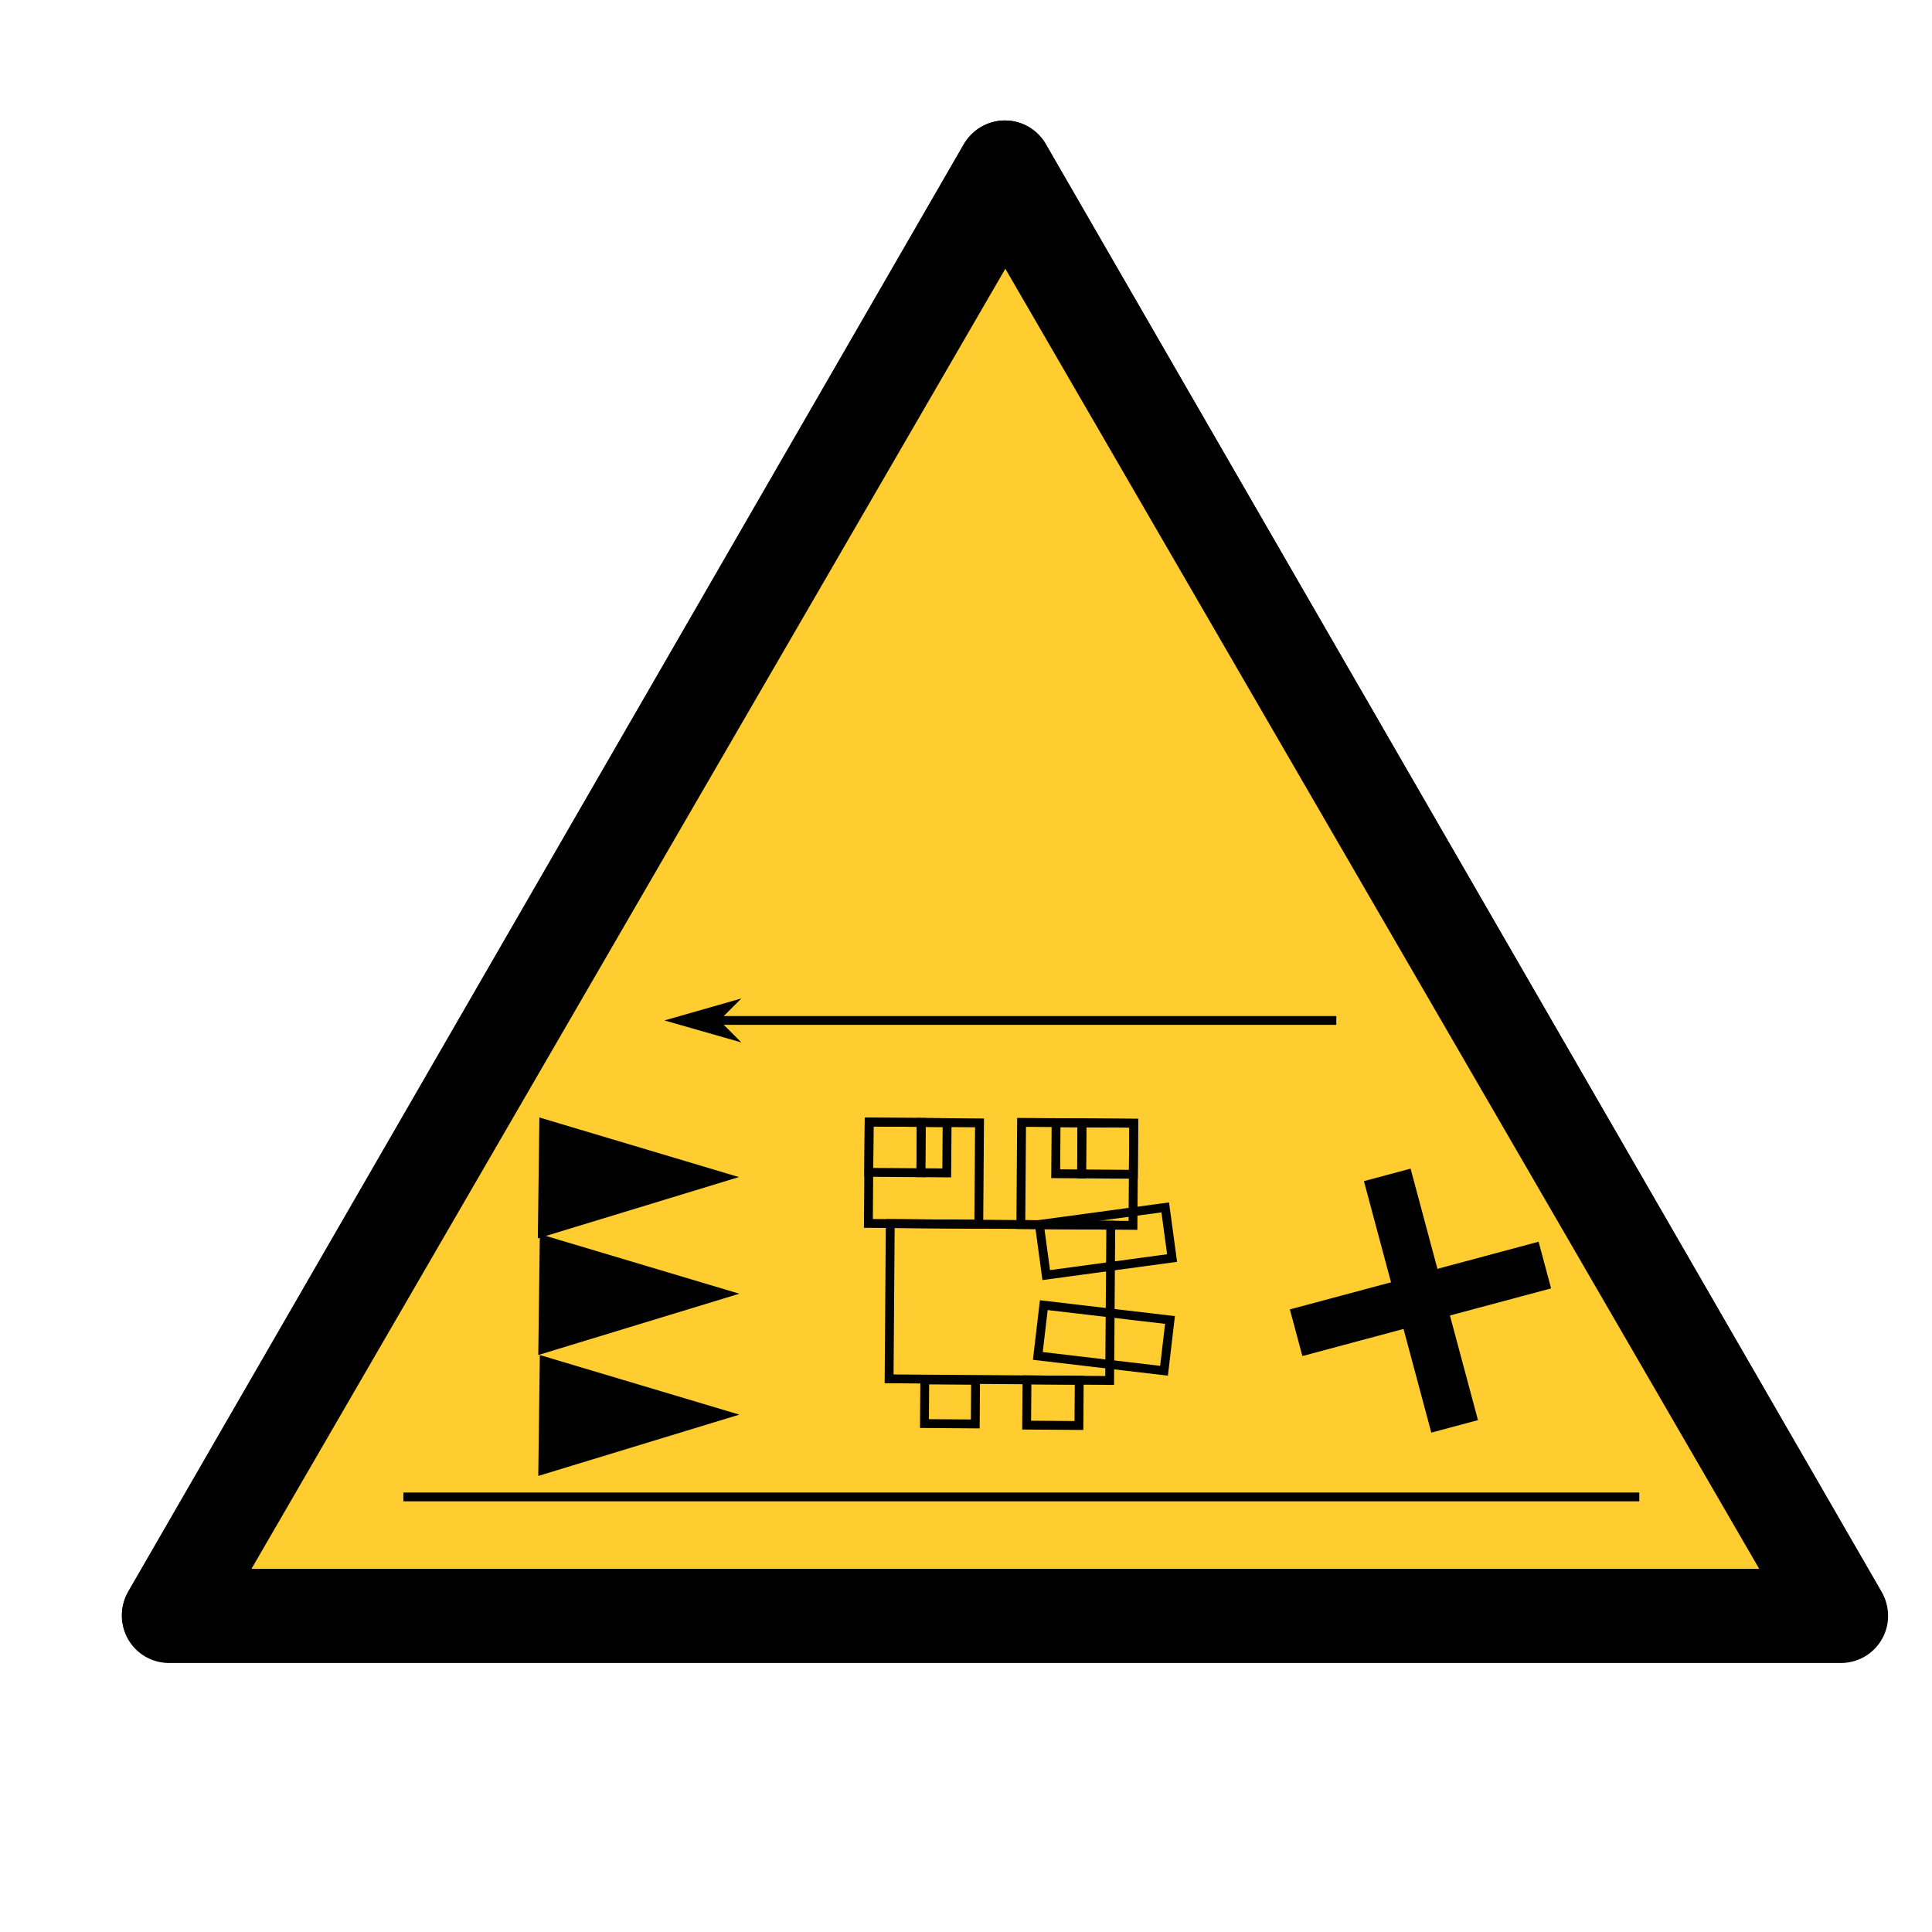 <?xml version="1.0" encoding="UTF-8" standalone="no"?>
<!-- Created with Inkscape (http://www.inkscape.org/) -->

<svg
   width="500"
   height="500"
   viewBox="0 0 132.292 132.292"
   version="1.1"
   id="svg8"
   sodipodi:docname="warning - fan drill.svg"
   inkscape:version="1.3.2 (091e20e, 2023-11-25, custom)"
   xml:space="preserve"
   inkscape:export-filename="warning - fan drill.png"
   inkscape:export-xdpi="192"
   inkscape:export-ydpi="192"
   xmlns:inkscape="http://www.inkscape.org/namespaces/inkscape"
   xmlns:sodipodi="http://sodipodi.sourceforge.net/DTD/sodipodi-0.dtd"
   xmlns="http://www.w3.org/2000/svg"
   xmlns:svg="http://www.w3.org/2000/svg"
   xmlns:rdf="http://www.w3.org/1999/02/22-rdf-syntax-ns#"
   xmlns:cc="http://creativecommons.org/ns#"
   xmlns:dc="http://purl.org/dc/elements/1.1/"><defs
     id="defs2"><marker
       style="overflow:visible"
       id="DartArrow"
       refX="0"
       refY="0"
       orient="auto-start-reverse"
       inkscape:stockid="Dart arrow"
       markerWidth="1"
       markerHeight="1"
       viewBox="0 0 1 1"
       inkscape:isstock="true"
       inkscape:collect="always"
       preserveAspectRatio="xMidYMid"><path
         style="fill:context-stroke;fill-rule:evenodd;stroke:none"
         d="M 0,0 5,-5 -12.5,0 5,5 Z"
         transform="scale(-0.5)"
         id="path6" /></marker><clipPath
       id="819d25e4f6"><path
         d="M 9.07,193.324 H 126 v 102 H 9.07 Z m 0,0"
         clip-rule="nonzero"
         id="path50962" /></clipPath><clipPath
       id="6b9a7a6152"><path
         d="M 9.07,193.324 H 125.32 V 295 H 9.07 Z m 0,0"
         clip-rule="nonzero"
         id="path50968" /></clipPath><clipPath
       id="e3f1afcfeb"><path
         d="m 69,236.035 h 8 V 256 h -8 z m 0,0"
         clip-rule="nonzero"
         id="path50971" /></clipPath><clipPath
       id="4a60cf4493"><path
         d="M 30.449,236.035 H 77 V 287 H 30.449 Z m 0,0"
         clip-rule="nonzero"
         id="path50974" /></clipPath></defs><sodipodi:namedview
     id="base"
     pagecolor="#ffffff"
     bordercolor="#666666"
     borderopacity="1.0"
     inkscape:pageopacity="0.0"
     inkscape:pageshadow="2"
     inkscape:zoom="1.9540442"
     inkscape:cx="277.62934"
     inkscape:cy="294.00563"
     inkscape:document-units="mm"
     inkscape:current-layer="layer7"
     showgrid="false"
     inkscape:window-width="1920"
     inkscape:window-height="1017"
     inkscape:window-x="-8"
     inkscape:window-y="-8"
     inkscape:window-maximized="1"
     inkscape:showpageshadow="2"
     inkscape:pagecheckerboard="0"
     inkscape:deskcolor="#d1d1d1" /><g
     inkscape:groupmode="layer"
     id="layer1"
     inkscape:label="sign"
     style="display:inline"
     transform="translate(1.915,-1.532)"><path
       fill="#ffcd30"
       d="m 67.042,13.076 57.378,99.401 H 9.665 Z m 0,0"
       fill-opacity="1"
       fill-rule="nonzero"
       id="path50995"
       style="display:inline;opacity:1;stroke-width:1.039" /><g
       clip-path="url(#819d25e4f6)"
       id="g50999"
       transform="matrix(1.039,0,0,1.039,-2.998,-191.082)"
       style="display:inline;opacity:1"><path
         stroke-linecap="butt"
         transform="matrix(0.194,0,0,0.194,9.073,193.323)"
         fill="none"
         stroke-linejoin="round"
         d="M 300.005,15.999 584.009,508.008 H 16.001 Z m 0,0"
         stroke="#000000"
         stroke-width="32"
         stroke-opacity="1"
         stroke-miterlimit="4"
         id="path50997" /></g><path
       fill="#ffcd30"
       d="m 74.516,48.632 c 0,-0.491 -0.049,-0.974 -0.142,-1.457 -0.097,-0.479 -0.24,-0.95 -0.426,-1.401 -0.187,-0.455 -0.418,-0.885 -0.69,-1.295 C 72.986,44.072 72.673,43.695 72.328,43.346 71.979,43.001 71.602,42.692 71.196,42.416 70.785,42.144 70.355,41.917 69.9,41.726 c -0.451,-0.187 -0.918,-0.329 -1.401,-0.422 -0.483,-0.097 -0.966,-0.146 -1.457,-0.146 -0.491,0 -0.978,0.049 -1.457,0.146 -0.483,0.093 -0.95,0.235 -1.405,0.422 -0.455,0.191 -0.885,0.418 -1.291,0.69 -0.41,0.276 -0.788,0.585 -1.133,0.93 -0.349,0.349 -0.658,0.727 -0.93,1.133 -0.272,0.41 -0.503,0.84 -0.69,1.295 -0.191,0.451 -0.333,0.922 -0.426,1.401 -0.097,0.483 -0.146,0.966 -0.146,1.457 l 2.225,28.894 c 0,0.341 0.032,0.686 0.101,1.023 0.065,0.337 0.166,0.666 0.296,0.987 0.134,0.317 0.296,0.621 0.487,0.905 0.191,0.288 0.41,0.552 0.654,0.796 0.244,0.244 0.507,0.463 0.796,0.654 0.288,0.195 0.589,0.353 0.909,0.487 0.317,0.13 0.646,0.232 0.982,0.3 0.341,0.065 0.682,0.097 1.027,0.097 0.345,0 0.686,-0.032 1.023,-0.097 0.337,-0.069 0.666,-0.171 0.987,-0.3 0.317,-0.134 0.621,-0.292 0.909,-0.487 0.284,-0.191 0.552,-0.41 0.796,-0.654 0.244,-0.244 0.459,-0.507 0.654,-0.796 0.191,-0.284 0.353,-0.589 0.483,-0.905 0.134,-0.321 0.231,-0.65 0.3,-0.987 0.065,-0.337 0.101,-0.682 0.101,-1.023 m 2.424,17.169 c -0.004,0.337 -0.032,0.67 -0.081,0.999 -0.045,0.329 -0.114,0.658 -0.207,0.978 -0.089,0.321 -0.199,0.637 -0.329,0.942 -0.134,0.309 -0.284,0.605 -0.455,0.893 -0.171,0.288 -0.357,0.564 -0.564,0.824 -0.207,0.264 -0.426,0.512 -0.666,0.747 -0.24,0.232 -0.491,0.451 -0.759,0.65 -0.268,0.203 -0.544,0.386 -0.836,0.548 -0.292,0.166 -0.593,0.313 -0.901,0.434 -0.309,0.126 -0.625,0.232 -0.95,0.317 -0.321,0.085 -0.65,0.146 -0.982,0.187 -0.329,0.041 -0.662,0.061 -0.999,0.061 -0.333,-0.003 -0.666,-0.029 -0.995,-0.073 -0.333,-0.045 -0.658,-0.114 -0.982,-0.203 -0.321,-0.085 -0.637,-0.195 -0.942,-0.325 -0.309,-0.13 -0.609,-0.28 -0.897,-0.447 -0.288,-0.166 -0.564,-0.353 -0.828,-0.56 -0.264,-0.203 -0.516,-0.422 -0.751,-0.662 -0.235,-0.235 -0.455,-0.487 -0.654,-0.751 -0.203,-0.268 -0.39,-0.544 -0.556,-0.836 -0.166,-0.288 -0.313,-0.589 -0.438,-0.897 -0.13,-0.309 -0.235,-0.625 -0.321,-0.946 -0.085,-0.325 -0.15,-0.65 -0.195,-0.983 -0.045,-0.329 -0.065,-0.662 -0.065,-0.995 0,-0.337 0.02,-0.67 0.065,-0.999 0.045,-0.333 0.11,-0.658 0.195,-0.983 0.085,-0.321 0.191,-0.637 0.321,-0.946 0.126,-0.309 0.272,-0.609 0.438,-0.897 0.166,-0.292 0.353,-0.568 0.556,-0.836 0.199,-0.264 0.418,-0.516 0.654,-0.751 0.235,-0.24 0.487,-0.459 0.751,-0.662 0.264,-0.207 0.54,-0.39 0.828,-0.56 0.288,-0.166 0.589,-0.317 0.897,-0.447 0.304,-0.13 0.621,-0.24 0.942,-0.325 0.325,-0.089 0.65,-0.158 0.982,-0.203 0.329,-0.045 0.662,-0.069 0.995,-0.069 0.337,-0.003 0.67,0.015 0.999,0.057 0.333,0.041 0.662,0.105 0.982,0.187 0.325,0.085 0.641,0.191 0.95,0.317 0.309,0.122 0.609,0.268 0.901,0.434 0.292,0.162 0.568,0.345 0.836,0.548 0.268,0.199 0.52,0.418 0.759,0.65 0.24,0.235 0.459,0.483 0.666,0.747 0.207,0.264 0.394,0.536 0.564,0.824 0.171,0.288 0.321,0.585 0.455,0.893 0.13,0.304 0.24,0.621 0.329,0.942 0.093,0.321 0.162,0.65 0.207,0.978 0.049,0.333 0.077,0.662 0.081,0.999"
       fill-opacity="1"
       fill-rule="nonzero"
       id="path51001"
       style="display:inline;opacity:1;stroke-width:1.039" /><g
       clip-path="url(#6b9a7a6152)"
       id="g51013"
       transform="matrix(1.039,0,0,1.039,-2.998,-191.082)"
       style="display:inline;opacity:1"><path
         fill="#000000"
         d="M 125.02,290.254 69.957,194.875 c -0.562,-0.969 -1.594,-1.551 -2.699,-1.551 -1.105,0 -2.133,0.602 -2.695,1.551 L 9.5,290.254 c -0.562,0.973 -0.562,2.156 0,3.105 0.562,0.969 1.59,1.551 2.695,1.551 H 122.32 c 1.105,0 2.137,-0.602 2.699,-1.551 0.562,-0.969 0.562,-2.152 0,-3.105 z m 0,0"
         fill-opacity="1"
         fill-rule="nonzero"
         id="path51011" /></g><path
       fill="#ffcd30"
       d="m 15.304,108.957 51.621,-89.024 51.621,89.024 z m 0,0"
       fill-opacity="1"
       fill-rule="nonzero"
       id="path51015"
       style="display:inline;opacity:1;stroke-width:1.039" /><path
       style="fill:none;fill-opacity:1;fill-rule:evenodd;stroke:#000000;stroke-width:0.602;stroke-dasharray:none;stroke-opacity:1;marker-end:url(#DartArrow)"
       d="M 89.588,71.406 H 47.343"
       id="path15" /><path
       style="fill:none;fill-opacity:1;fill-rule:evenodd;stroke:#000000;stroke-width:0.602;stroke-dasharray:none;stroke-opacity:1"
       d="M 25.707,104.032 H 110.334"
       id="path16" /></g><g
     inkscape:groupmode="layer"
     id="layer3"
     inkscape:label="drawing"
     style="display:inline"
     transform="matrix(0.694,0,0,0.694,35.417,33.904)"><g
       id="g62"
       transform="matrix(0.861,0.146,-0.146,0.861,14.384,28.529)"
       inkscape:label="g62"><g
         id="g63"
         inkscape:label="frog"><rect
           style="display:inline;opacity:1;fill:none;fill-opacity:1;fill-rule:evenodd;stroke:#000000;stroke-width:1;stroke-linecap:butt;stroke-linejoin:miter;stroke-miterlimit:4;stroke-dasharray:none;stroke-dashoffset:0;stroke-opacity:1"
           id="rect1"
           width="24.917"
           height="17.544"
           x="26.041"
           y="49.439"
           inkscape:export-filename="outline.svg"
           inkscape:export-xdpi="96"
           inkscape:export-ydpi="96"
           transform="rotate(-9.2)" /><rect
           style="display:inline;opacity:1;fill:none;fill-opacity:1;fill-rule:evenodd;stroke:#000000;stroke-width:1;stroke-linecap:butt;stroke-linejoin:miter;stroke-miterlimit:4;stroke-dasharray:none;stroke-dashoffset:0;stroke-opacity:1"
           id="rect2"
           width="12.472"
           height="11.451"
           x="23.57"
           y="37.989"
           transform="rotate(-9.2)" /><rect
           style="display:inline;opacity:1;fill:none;fill-opacity:1;fill-rule:evenodd;stroke:#000000;stroke-width:1;stroke-linecap:butt;stroke-linejoin:miter;stroke-miterlimit:4;stroke-dasharray:none;stroke-dashoffset:0;stroke-opacity:1"
           id="rect3"
           width="12.67"
           height="11.541"
           x="40.793"
           y="37.899"
           transform="rotate(-9.2)" /><rect
           style="font-variation-settings:normal;display:inline;opacity:1;fill:none;fill-opacity:1;fill-rule:evenodd;stroke:#000000;stroke-width:1;stroke-linecap:butt;stroke-linejoin:miter;stroke-miterlimit:4;stroke-dasharray:none;stroke-dashoffset:0;stroke-opacity:1;stop-color:#000000;stop-opacity:1"
           id="rect5"
           width="5.774"
           height="14.351"
           x="-60.762"
           y="35.46"
           inkscape:transform-center-x="-6.6944676"
           inkscape:transform-center-y="-2.506094"
           transform="rotate(-107.338)" /><rect
           style="font-variation-settings:normal;display:inline;opacity:1;fill:none;fill-opacity:1;fill-rule:evenodd;stroke:#000000;stroke-width:1;stroke-linecap:butt;stroke-linejoin:miter;stroke-miterlimit:4;stroke-dasharray:none;stroke-dashoffset:0;stroke-opacity:1;stop-color:#000000"
           id="rect5-6"
           width="5.774"
           height="14.351"
           x="53.41"
           y="49.58"
           inkscape:transform-center-x="-3.1449347"
           inkscape:transform-center-y="0.36109054"
           transform="matrix(0.051,0.999,0.999,-0.051,0,0)" /><rect
           style="font-variation-settings:normal;display:inline;opacity:1;fill:none;fill-opacity:1;fill-rule:evenodd;stroke:#000000;stroke-width:1;stroke-linecap:butt;stroke-linejoin:miter;stroke-miterlimit:4;stroke-dasharray:none;stroke-dashoffset:0;stroke-opacity:1;stop-color:#000000;stop-opacity:1"
           id="rect6"
           width="5.741"
           height="4.932"
           x="30.07"
           y="67.075"
           transform="rotate(-9.2)" /><rect
           style="font-variation-settings:normal;display:inline;opacity:1;fill:none;fill-opacity:1;fill-rule:evenodd;stroke:#000000;stroke-width:1;stroke-linecap:butt;stroke-linejoin:miter;stroke-miterlimit:4;stroke-dasharray:none;stroke-dashoffset:0;stroke-opacity:1;stop-color:#000000;stop-opacity:1"
           id="rect7"
           width="5.906"
           height="5.113"
           x="41.618"
           y="66.984"
           transform="rotate(-9.2)" /><rect
           style="font-variation-settings:normal;display:inline;opacity:1;fill:none;fill-opacity:1;fill-rule:evenodd;stroke:#000000;stroke-width:1;stroke-linecap:butt;stroke-linejoin:miter;stroke-miterlimit:4;stroke-dasharray:none;stroke-dashoffset:0;stroke-opacity:1;stop-color:#000000;stop-opacity:1"
           id="rect8"
           width="5.848"
           height="5.77"
           x="47.615"
           y="37.899"
           transform="rotate(-9.2)" /><rect
           style="font-variation-settings:normal;display:inline;opacity:1;fill:none;fill-opacity:1;fill-rule:evenodd;stroke:#000000;stroke-width:1;stroke-linecap:butt;stroke-linejoin:miter;stroke-miterlimit:4;stroke-dasharray:none;stroke-dashoffset:0;stroke-opacity:1;stop-color:#000000"
           id="rect8-5"
           width="5.886"
           height="5.68"
           x="23.57"
           y="37.989"
           transform="rotate(-9.2)" /><rect
           style="font-variation-settings:normal;display:inline;opacity:1;fill:none;fill-opacity:1;fill-rule:evenodd;stroke:#000000;stroke-width:1;stroke-linecap:butt;stroke-linejoin:miter;stroke-miterlimit:4;stroke-dasharray:none;stroke-dashoffset:0;stroke-opacity:1;stop-color:#000000"
           id="rect8-5-8"
           width="2.924"
           height="5.68"
           x="29.456"
           y="37.989"
           transform="rotate(-9.2)" /><rect
           style="font-variation-settings:normal;display:inline;opacity:1;fill:none;fill-opacity:1;fill-rule:evenodd;stroke:#000000;stroke-width:1;stroke-linecap:butt;stroke-linejoin:miter;stroke-miterlimit:4;stroke-dasharray:none;stroke-dashoffset:0;stroke-opacity:1;stop-color:#000000"
           id="rect8-5-8-9"
           width="2.924"
           height="5.77"
           x="44.691"
           y="37.899"
           transform="rotate(-9.2)" /></g></g><g
       inkscape:groupmode="layer"
       id="layer7"
       inkscape:label="fan"><g
         id="g13"
         transform="translate(7.975,3.288)"><rect
           style="display:inline;fill:#000000;fill-opacity:1;fill-rule:evenodd;stroke:#000000;stroke-width:0.867;stroke-dasharray:none"
           id="rect4"
           width="12.283"
           height="3.899"
           x="58.706"
           y="92.429"
           transform="rotate(-15,2.5367618e-6,-4.3021892e-6)" /><rect
           style="display:inline;fill:#000000;fill-opacity:1;fill-rule:evenodd;stroke:#000000;stroke-width:0.867;stroke-dasharray:none"
           id="rect9"
           width="12.283"
           height="3.899"
           x="-107.016"
           y="56.756"
           transform="rotate(-105,7.9561967e-7,-2.0538363e-7)" /><rect
           style="display:inline;fill:#000000;fill-opacity:1;fill-rule:evenodd;stroke:#000000;stroke-width:0.867;stroke-dasharray:none"
           id="rect10"
           width="12.283"
           height="3.899"
           x="-94.477"
           y="56.756"
           transform="rotate(-105,7.9561967e-7,-2.0538363e-7)" /><rect
           style="display:inline;fill:#000000;fill-opacity:1;fill-rule:evenodd;stroke:#000000;stroke-width:0.867;stroke-dasharray:none"
           id="rect11"
           width="12.283"
           height="3.899"
           x="46.423"
           y="92.527"
           transform="rotate(-15,2.5367618e-6,-4.3021892e-6)" /></g></g></g><g
     inkscape:groupmode="layer"
     id="layer8"
     inkscape:label="drills"><path
       style="display:inline;fill:#000000;fill-opacity:1;fill-rule:evenodd;stroke:#000000;stroke-width:0.602;stroke-dasharray:none"
       d="M 37.23,76.921 49.553,80.602 37.134,84.389 Z"
       id="path13"
       sodipodi:nodetypes="cccc" /><path
       style="display:inline;fill:#000000;fill-opacity:1;fill-rule:evenodd;stroke:#000000;stroke-width:0.602;stroke-dasharray:none"
       d="M 37.26,84.908 49.583,88.589 37.164,92.376 Z"
       id="path13-2"
       sodipodi:nodetypes="cccc" /><path
       style="display:inline;fill:#000000;fill-opacity:1;fill-rule:evenodd;stroke:#000000;stroke-width:0.602;stroke-dasharray:none"
       d="m 37.26,93.187 12.323,3.681 -12.419,3.787 z"
       id="path14"
       sodipodi:nodetypes="cccc" /></g></svg>
